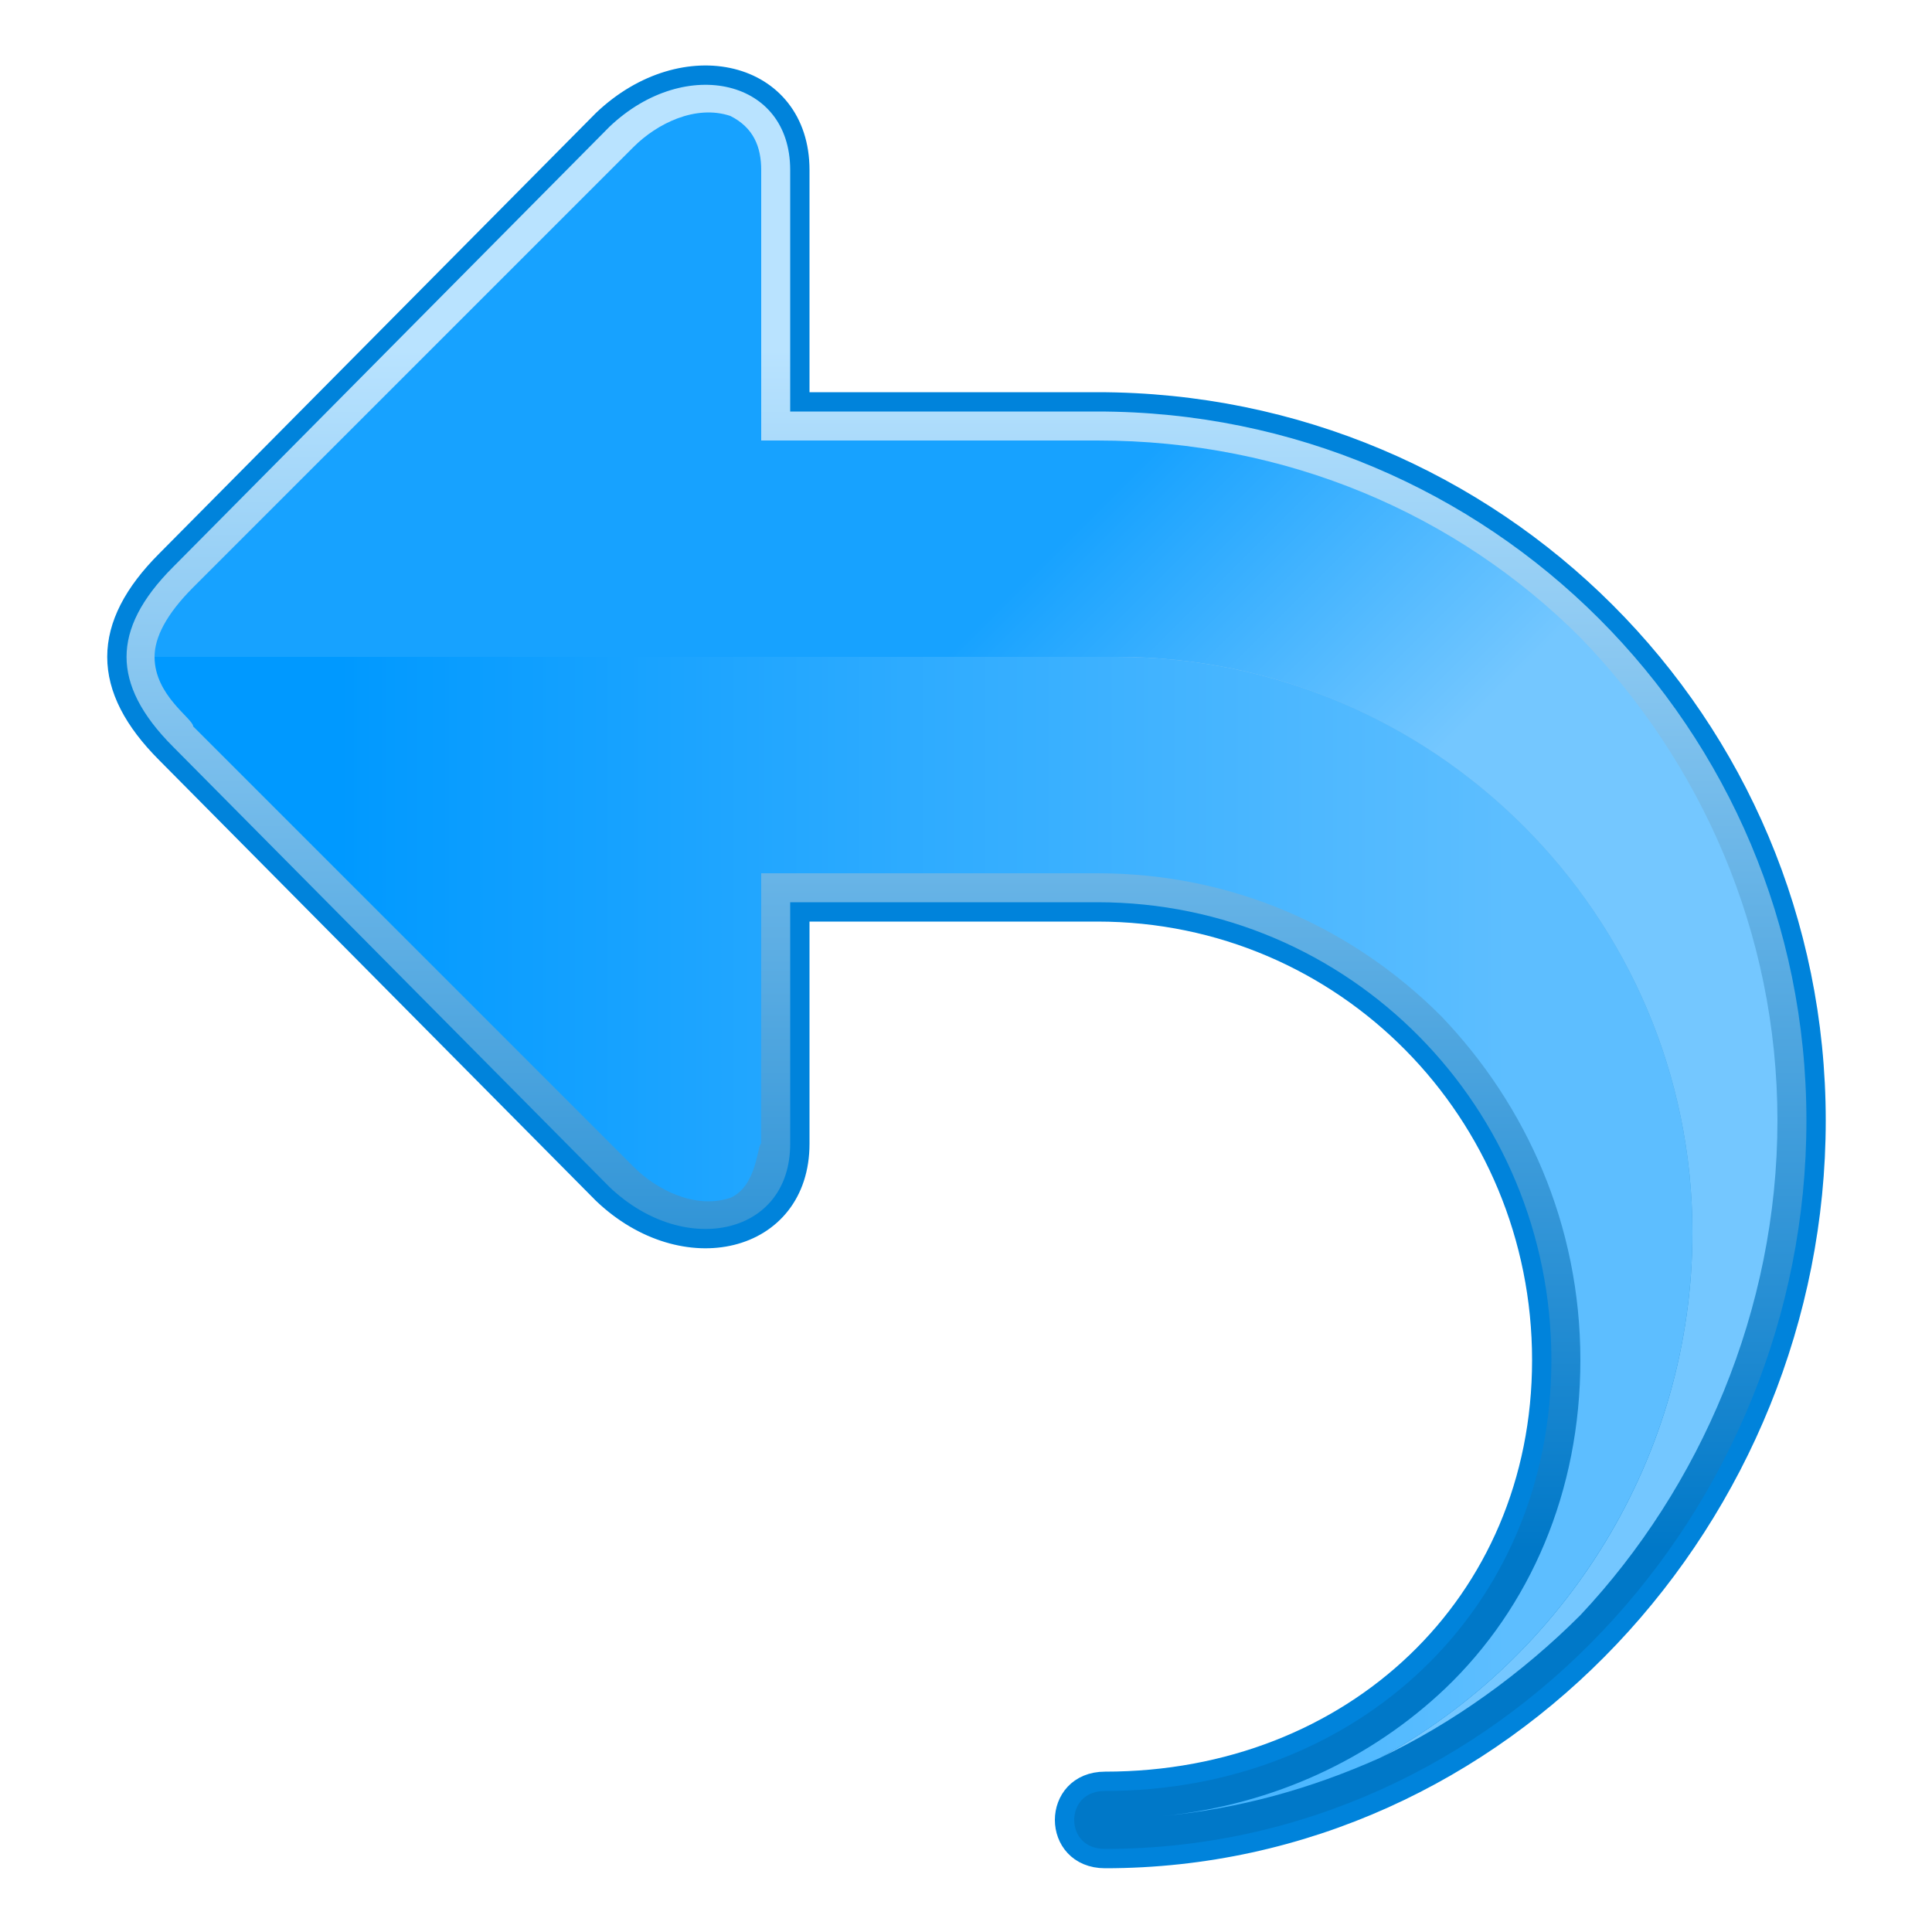 <svg xmlns="http://www.w3.org/2000/svg" xml:space="preserve" width="100%" height="100%" version="1.1" style="shape-rendering:geometricPrecision; text-rendering:geometricPrecision; image-rendering:optimizeQuality; fill-rule:evenodd; clip-rule:evenodd"
viewBox="0 0 500 500"
 xmlns:xlink="http://www.w3.org/1999/xlink">
 <defs>
  <style type="text/css">
   <![CDATA[
    .str0 {stroke:#0083DB;stroke-width:5}
    .fil3 {fill:none}
    .fil2 {fill:url(#id0)}
    .fil0 {fill:url(#id1)}
    .fil1 {fill:url(#id2)}
   ]]>
  </style>
  <linearGradient id="id0" gradientUnits="userSpaceOnUse" x1="87.514" y1="320.036" x2="389.944" y2="320.036">
   <stop offset="0" style="stop-color:#0099FF"/>
   <stop offset="1" style="stop-color:#5DBEFF"/>
  </linearGradient>
  <linearGradient id="id1" gradientUnits="userSpaceOnUse" x1="247.858" y1="90.578" x2="247.858" y2="400.813">
   <stop offset="0" style="stop-color:#B9E3FF"/>
   <stop offset="1" style="stop-color:#0078C8"/>
  </linearGradient>
  <linearGradient id="id2" gradientUnits="userSpaceOnUse" x1="211.82" y1="202.802" x2="288.158" y2="279.142">
   <stop offset="0" style="stop-color:#17A2FF"/>
   <stop offset="1" style="stop-color:#74C7FF"/>
  </linearGradient>
 </defs>
 <g id="Layer_x0020_1">
  <path class="fil0" d="M286 461c-14,0 -14,20 0,20 103,0 184,-89 184,-191 0,-103 -83,-186 -186,-186l-77 0 0 -60c0,-26 -30,-33 -51,-13l-113 114c-17,17 -17,33 0,50l113 114c21,20 51,13 51,-13l0 -60 77 0c64,0 115,52 115,116 0,63 -49,109 -113,109z"/>
  <path class="fil1" d="M40 170l249 0c82,0 149,67 149,149 0,58 -33,110 -81,136 19,-9 37,-22 52,-37 31,-33 51,-79 51,-128 0,-49 -20,-93 -51,-125 -32,-32 -76,-51 -125,-51l-87 0 0 -70c0,-6 -2,-11 -8,-14 -9,-3 -19,2 -25,8l-114 114c-7,7 -10,13 -10,18z"/>
  <path class="fil2" d="M357 455c48,-26 81,-78 81,-136 0,-82 -67,-149 -149,-149l-249 0c0,10 10,16 10,18l114 114c6,6 16,11 25,8 7,-3 7,-14 8,-14l0 -70 87 0c35,0 66,14 89,37 22,23 36,54 36,89 0,34 -13,64 -35,85 -19,18 -44,30 -73,33 20,-2 38,-7 56,-15z"/>
  <path class="fil3 str0" d="M286 461c-14,0 -14,20 0,20 103,0 184,-89 184,-191 0,-103 -83,-186 -186,-186l-77 0 0 -60c0,-26 -30,-33 -51,-13l-113 114c-17,17 -17,33 0,50l113 114c21,20 51,13 51,-13l0 -60 77 0c64,0 115,52 115,116 0,63 -49,109 -113,109z"/>
 </g>
</svg>
